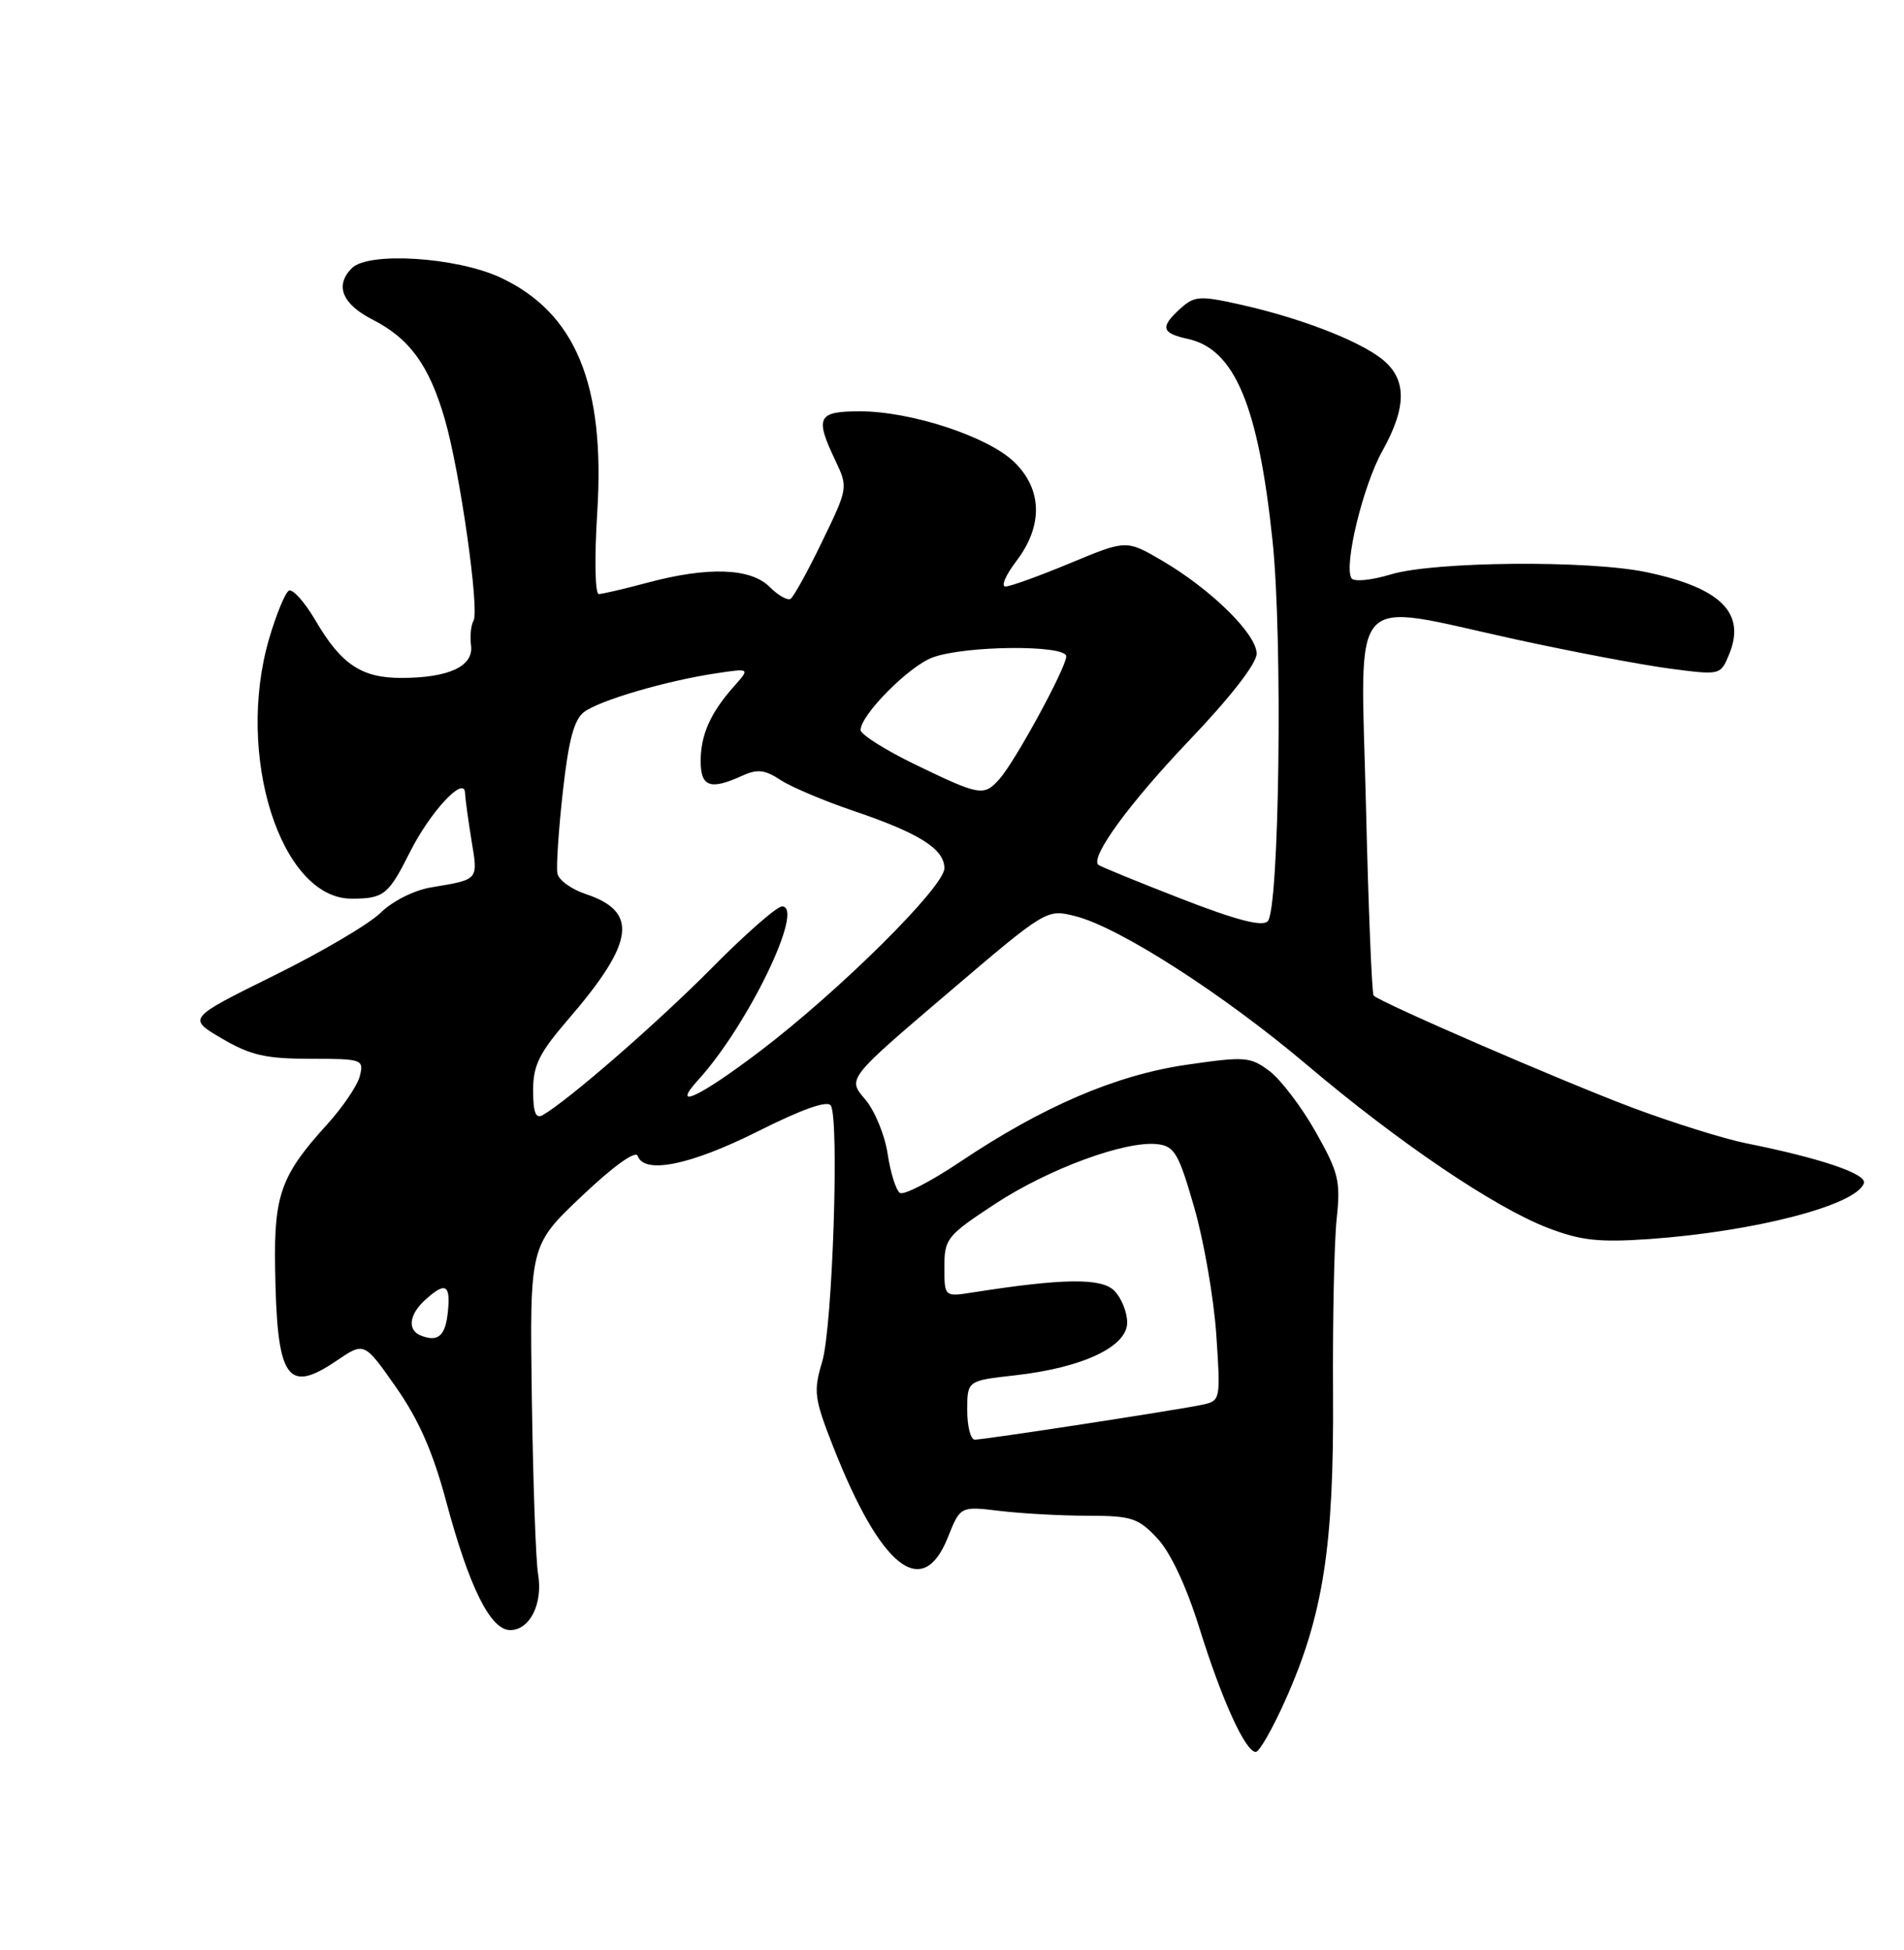 <?xml version="1.0" encoding="UTF-8" standalone="no"?>
<!DOCTYPE svg PUBLIC "-//W3C//DTD SVG 1.1//EN" "http://www.w3.org/Graphics/SVG/1.1/DTD/svg11.dtd" >
<svg xmlns="http://www.w3.org/2000/svg" xmlns:xlink="http://www.w3.org/1999/xlink" version="1.1" viewBox="0 0 250 256">
 <g >
 <path fill="currentColor"
d=" M 168.79 223.15 C 173.74 212.08 175.16 202.95 175.03 183.00 C 174.97 173.38 175.18 163.03 175.51 160.00 C 176.04 155.04 175.76 153.92 172.73 148.56 C 170.88 145.29 168.15 141.71 166.67 140.60 C 164.15 138.72 163.47 138.67 155.77 139.79 C 146.49 141.14 136.87 145.28 125.99 152.58 C 122.21 155.11 118.69 156.93 118.17 156.61 C 117.65 156.29 116.93 153.99 116.55 151.49 C 116.18 149.00 114.84 145.76 113.57 144.29 C 111.27 141.61 111.27 141.61 124.34 130.47 C 137.42 119.32 137.42 119.32 141.21 120.28 C 146.97 121.74 160.67 130.54 171.65 139.84 C 183.68 150.02 196.26 158.53 203.26 161.21 C 207.55 162.86 209.95 163.12 216.50 162.67 C 230.42 161.69 243.80 158.21 244.74 155.32 C 245.13 154.11 238.97 152.03 229.26 150.09 C 226.38 149.51 219.65 147.41 214.32 145.41 C 205.23 142.00 181.30 131.64 180.36 130.70 C 180.13 130.46 179.67 119.18 179.35 105.63 C 178.66 76.90 176.70 79.07 199.01 83.94 C 206.43 85.56 215.52 87.28 219.20 87.77 C 225.90 88.65 225.90 88.65 227.04 85.90 C 229.28 80.48 225.95 77.17 216.20 75.12 C 208.64 73.52 188.33 73.70 182.66 75.40 C 180.05 76.19 177.75 76.41 177.45 75.91 C 176.42 74.25 178.97 63.75 181.49 59.24 C 184.76 53.39 184.74 49.72 181.42 47.11 C 178.30 44.66 170.56 41.69 162.75 39.96 C 157.54 38.80 156.82 38.85 155.00 40.50 C 152.29 42.96 152.48 43.73 155.99 44.50 C 162.12 45.84 165.23 53.27 167.09 71.02 C 168.44 83.88 167.98 119.42 166.45 120.95 C 165.71 121.69 162.26 120.78 154.97 117.94 C 149.24 115.71 144.39 113.72 144.20 113.53 C 143.15 112.48 148.35 105.38 156.14 97.21 C 161.57 91.52 165.00 87.11 165.00 85.81 C 165.00 83.25 159.03 77.38 152.60 73.61 C 147.90 70.86 147.90 70.86 140.52 73.93 C 136.46 75.62 132.63 77.00 132.02 77.00 C 131.40 77.00 132.05 75.50 133.45 73.66 C 136.99 69.01 136.87 64.21 133.13 60.62 C 129.65 57.29 119.61 54.00 112.91 54.00 C 107.34 54.00 106.97 54.76 109.69 60.47 C 111.36 63.99 111.35 64.08 107.95 71.09 C 106.07 74.99 104.20 78.37 103.80 78.62 C 103.40 78.87 102.16 78.16 101.04 77.04 C 98.56 74.56 92.93 74.37 85.00 76.50 C 81.97 77.31 79.10 77.98 78.62 77.99 C 78.13 77.99 78.04 73.28 78.42 67.25 C 79.48 50.47 75.58 41.04 65.69 36.43 C 59.91 33.75 48.38 33.02 46.20 35.20 C 43.93 37.47 44.92 39.92 48.92 41.96 C 53.79 44.44 56.36 47.98 58.40 55.02 C 60.39 61.85 62.99 80.15 62.17 81.50 C 61.84 82.05 61.69 83.51 61.85 84.75 C 62.20 87.48 58.91 89.00 52.66 89.00 C 47.46 89.00 44.79 87.21 41.42 81.45 C 39.98 79.00 38.41 77.25 37.92 77.55 C 37.43 77.85 36.27 80.67 35.35 83.80 C 30.85 99.11 36.86 118.03 46.20 117.98 C 50.41 117.97 51.01 117.48 53.84 111.84 C 56.49 106.57 60.96 101.76 61.06 104.08 C 61.09 104.86 61.48 107.68 61.91 110.34 C 62.78 115.60 62.92 115.44 56.60 116.50 C 54.38 116.87 51.53 118.30 49.99 119.82 C 48.49 121.30 42.17 125.02 35.94 128.09 C 24.61 133.69 24.61 133.69 29.14 136.34 C 32.89 138.54 34.90 139.00 40.74 139.00 C 47.57 139.00 47.79 139.08 47.25 141.25 C 46.95 142.49 45.00 145.36 42.93 147.64 C 36.95 154.21 35.98 156.85 36.12 166.20 C 36.33 181.07 37.64 183.09 44.22 178.62 C 47.83 176.17 47.83 176.17 51.99 182.11 C 54.96 186.34 56.84 190.61 58.56 197.02 C 61.59 208.35 64.39 214.00 66.99 214.00 C 69.58 214.00 71.31 210.53 70.65 206.64 C 70.35 204.92 69.99 194.50 69.83 183.50 C 69.55 163.50 69.55 163.50 76.42 157.00 C 80.55 153.08 83.46 151.00 83.73 151.75 C 84.59 154.20 90.67 152.96 99.50 148.53 C 105.31 145.61 108.65 144.43 109.09 145.14 C 110.22 146.98 109.31 174.25 107.96 178.75 C 106.79 182.66 106.90 183.55 109.37 189.85 C 115.63 205.81 121.11 210.18 124.44 201.87 C 126.09 197.73 126.09 197.73 131.30 198.36 C 134.16 198.70 139.36 198.99 142.85 198.99 C 148.59 199.00 149.46 199.28 151.97 201.97 C 153.70 203.82 155.77 208.24 157.48 213.72 C 160.43 223.19 163.53 230.00 164.89 230.00 C 165.35 230.00 167.11 226.92 168.79 223.15 Z  M 127.00 185.13 C 127.00 181.26 127.00 181.26 133.25 180.56 C 142.14 179.56 148.00 176.81 148.00 173.63 C 148.00 172.26 147.24 170.38 146.31 169.45 C 144.61 167.75 139.62 167.81 127.75 169.67 C 124.00 170.26 124.00 170.26 124.00 166.34 C 124.00 162.62 124.33 162.21 130.63 158.07 C 137.65 153.45 147.79 149.72 151.98 150.21 C 154.21 150.47 154.77 151.43 156.80 158.50 C 158.07 162.90 159.37 170.41 159.70 175.19 C 160.28 183.76 160.25 183.90 157.89 184.41 C 154.80 185.08 129.28 189.00 127.99 189.00 C 127.44 189.00 127.00 187.26 127.00 185.13 Z  M 55.25 175.33 C 53.46 174.62 53.71 172.57 55.83 170.65 C 58.48 168.25 59.17 168.60 58.81 172.17 C 58.50 175.38 57.53 176.24 55.25 175.33 Z  M 70.00 143.14 C 70.00 139.85 70.80 138.24 74.60 133.83 C 83.32 123.73 83.89 119.69 76.90 117.37 C 75.03 116.75 73.36 115.54 73.19 114.68 C 73.02 113.82 73.34 108.99 73.90 103.95 C 74.66 97.12 75.38 94.44 76.71 93.46 C 78.79 91.92 87.52 89.37 94.00 88.40 C 98.50 87.72 98.50 87.72 96.37 90.11 C 93.28 93.59 92.00 96.46 92.00 99.93 C 92.00 103.30 93.26 103.75 97.41 101.86 C 99.44 100.93 100.41 101.04 102.49 102.40 C 103.90 103.33 108.22 105.15 112.08 106.46 C 120.71 109.38 124.00 111.46 124.00 113.99 C 124.00 116.43 110.14 130.16 99.69 138.08 C 91.74 144.10 87.99 145.82 91.70 141.75 C 98.22 134.59 105.74 119.00 102.68 119.00 C 102.00 119.00 97.86 122.63 93.48 127.06 C 86.36 134.25 74.62 144.47 71.25 146.40 C 70.34 146.92 70.00 146.04 70.00 143.14 Z  M 120.25 100.41 C 116.26 98.48 113.00 96.42 113.00 95.84 C 113.00 93.87 119.29 87.51 122.41 86.33 C 126.59 84.74 140.00 84.62 140.00 86.17 C 140.00 87.64 133.32 99.92 131.25 102.25 C 129.19 104.57 128.70 104.49 120.25 100.41 Z "/>
</g>
</svg>